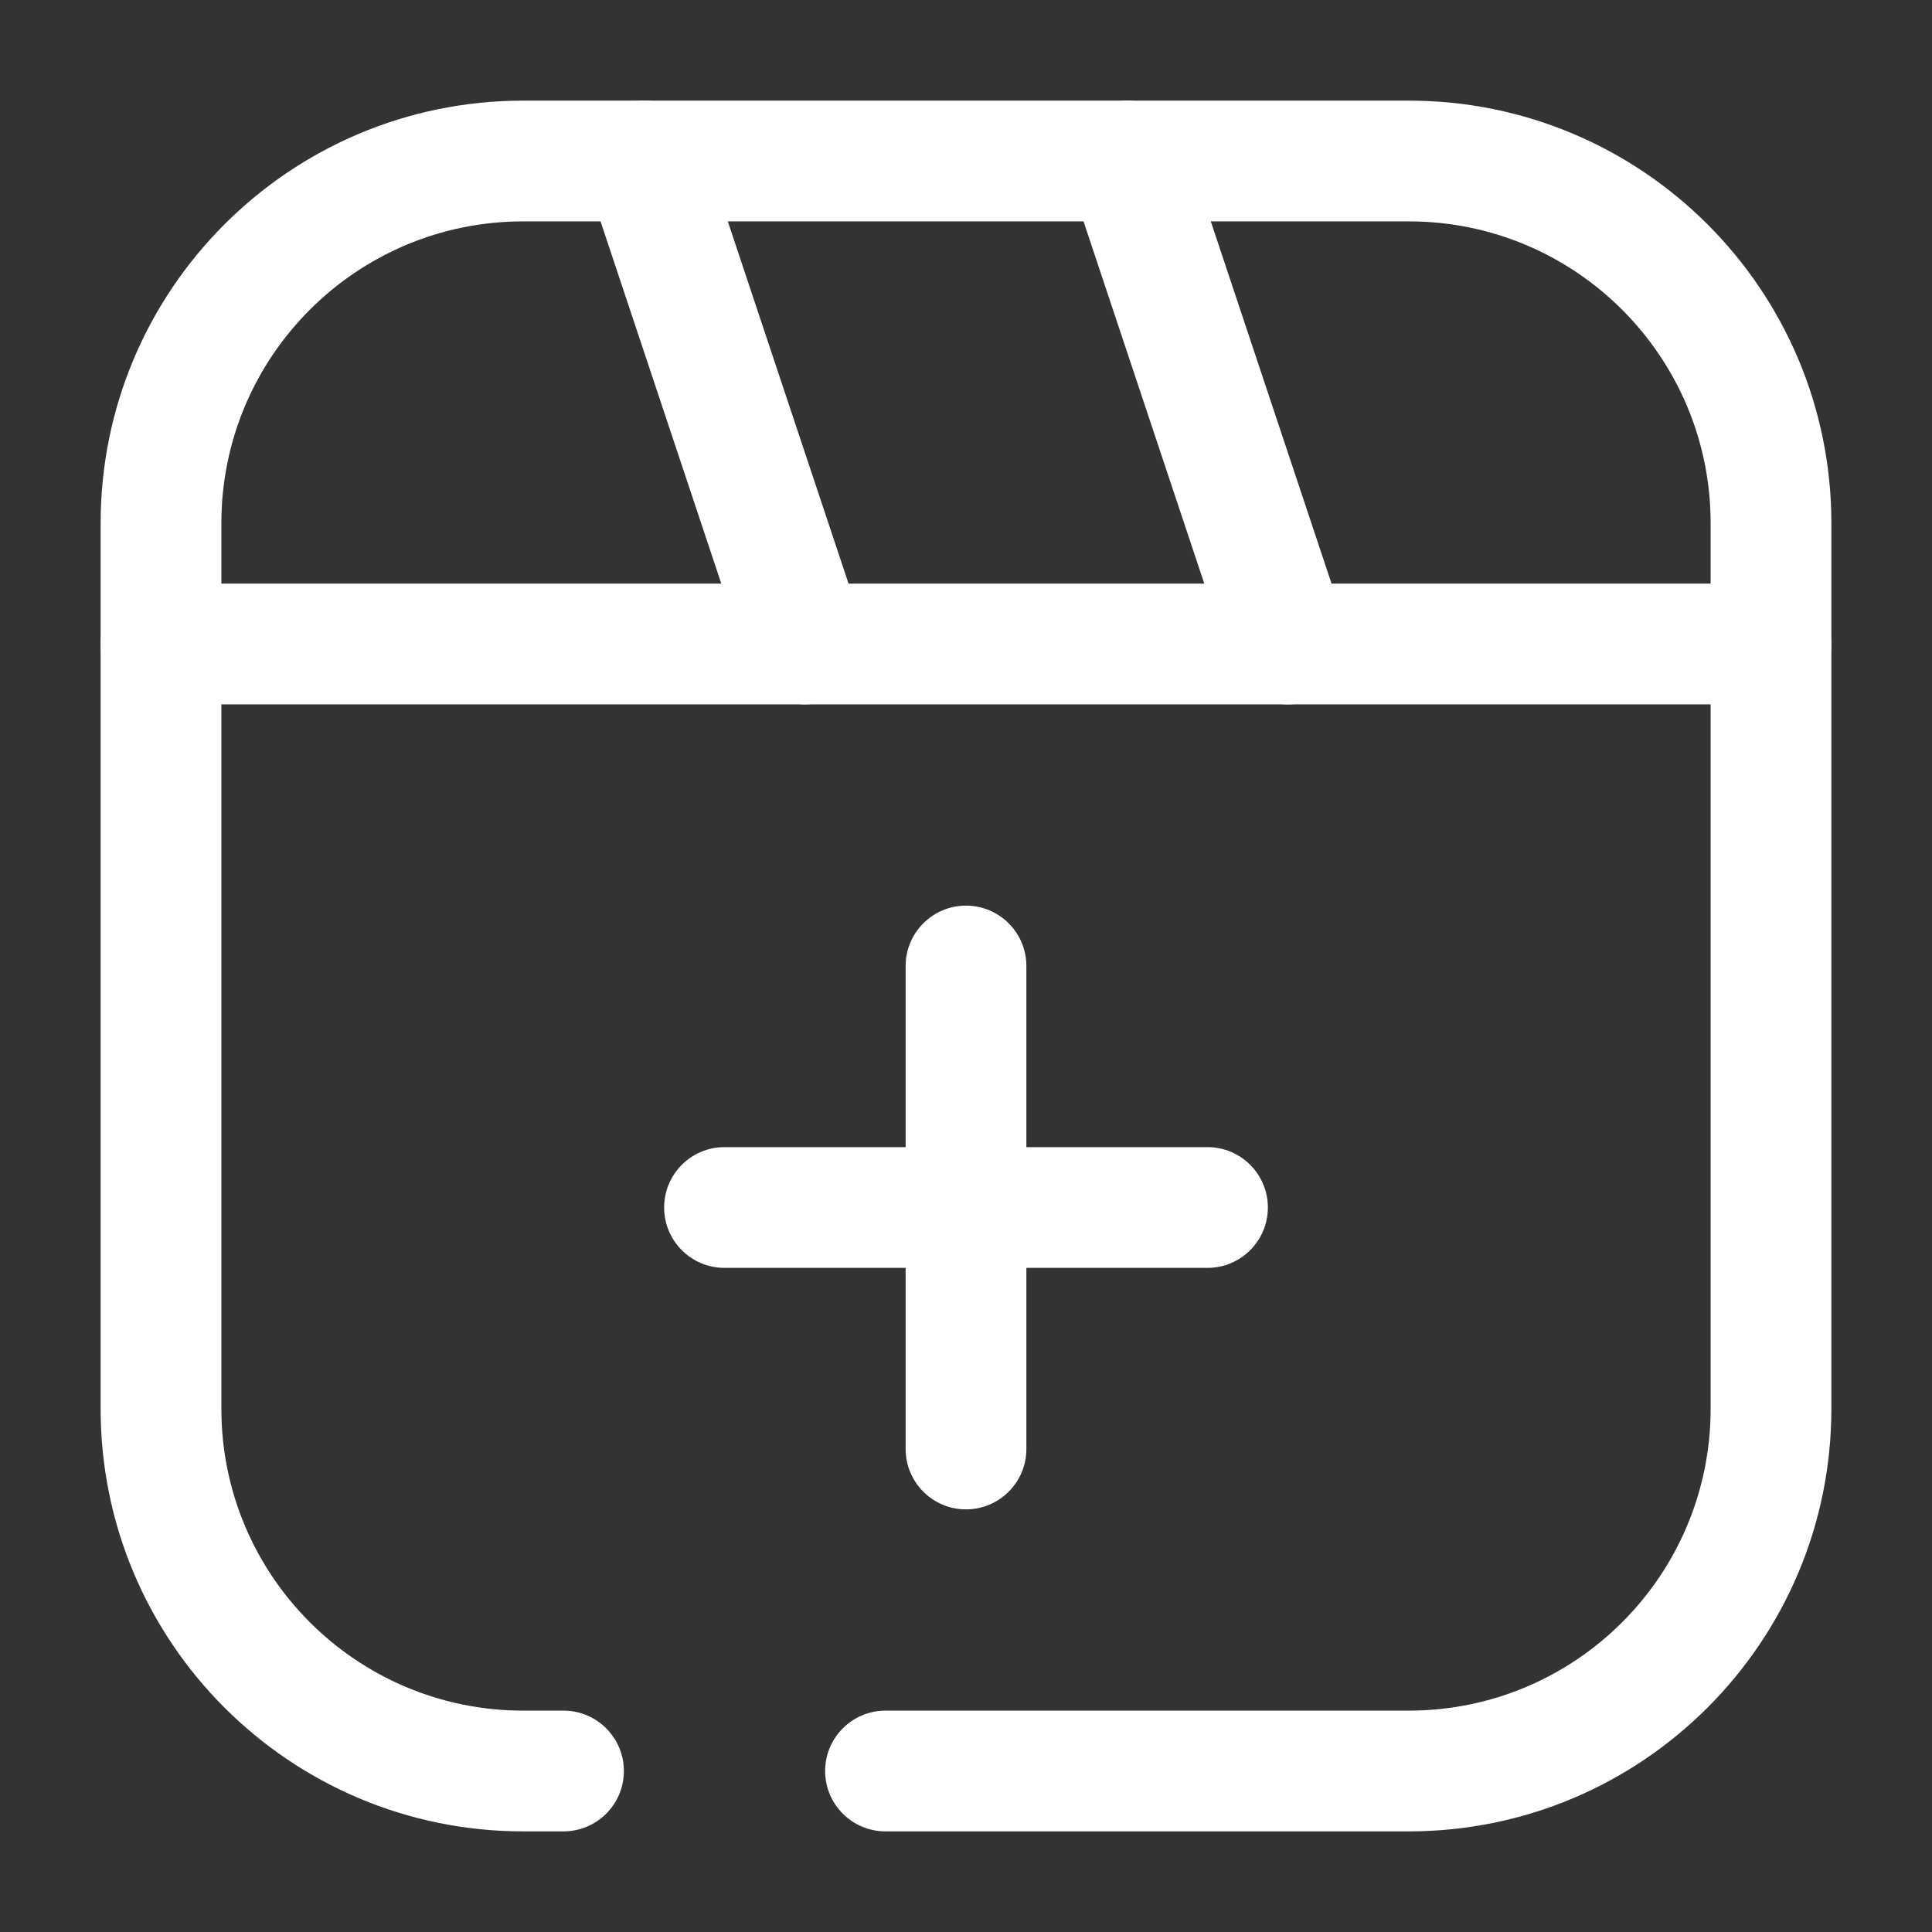 <svg xmlns="http://www.w3.org/2000/svg" fill="none" viewBox="0 0 24 24" id="addinstagramreel">
  <rect x="0" y="0" width="24" height="24" fill="#333333" stroke="none"/>
  <path fill="#fff" fill-rule="evenodd" d="M1.25 6.5C1.25 3.601 3.6 1.25 6.5 1.25H17.5C20.399 1.25 22.75 3.6 22.75 6.5V17.5C22.75 20.399 20.399 22.75 17.5 22.75H11C10.586 22.75 10.25 22.414 10.25 22C10.25 21.586 10.586 21.25 11 21.25H17.5C19.571 21.25 21.25 19.571 21.25 17.5V6.5C21.25 4.429 19.571 2.75 17.5 2.75H6.5C4.429 2.75 2.75 4.429 2.75 6.5V17.5C2.75 19.571 4.429 21.25 6.5 21.25H7C7.414 21.25 7.75 21.586 7.75 22C7.75 22.414 7.414 22.75 7 22.75H6.5C3.601 22.75 1.25 20.399 1.25 17.5V6.5Z" clip-rule="evenodd" class="color000000 svgShape"></path>
  <path fill="#fff" fill-rule="evenodd" d="M1.25 8C1.25 7.586 1.586 7.25 2 7.25H22C22.414 7.25 22.75 7.586 22.75 8C22.75 8.414 22.414 8.75 22 8.75H2C1.586 8.75 1.25 8.414 1.25 8Z" clip-rule="evenodd" class="color000000 svgShape"></path>
  <path fill="#fff" fill-rule="evenodd" d="M7.763 1.288C8.156 1.157 8.581 1.37 8.712 1.763L10.712 7.763C10.843 8.156 10.63 8.581 10.237 8.712 9.844 8.842 9.42 8.63 9.289 8.237L7.289 2.237C7.158 1.844 7.37 1.419 7.763 1.288zM13.763 1.288C14.156 1.157 14.581 1.37 14.712 1.763L16.712 7.763C16.843 8.156 16.63 8.581 16.237 8.712 15.844 8.842 15.42 8.63 15.289 8.237L13.289 2.237C13.158 1.844 13.37 1.419 13.763 1.288zM12 11.25C12.414 11.25 12.75 11.586 12.75 12V18C12.75 18.414 12.414 18.75 12 18.75 11.586 18.75 11.25 18.414 11.25 18V12C11.25 11.586 11.586 11.25 12 11.25z" clip-rule="evenodd" class="color000000 svgShape"></path>
  <path fill="#fff" fill-rule="evenodd" d="M8.25 15C8.25 14.586 8.586 14.25 9 14.25H15C15.414 14.25 15.75 14.586 15.75 15C15.75 15.414 15.414 15.75 15 15.75H9C8.586 15.75 8.25 15.414 8.25 15Z" clip-rule="evenodd" class="color000000 svgShape"></path>
</svg>
